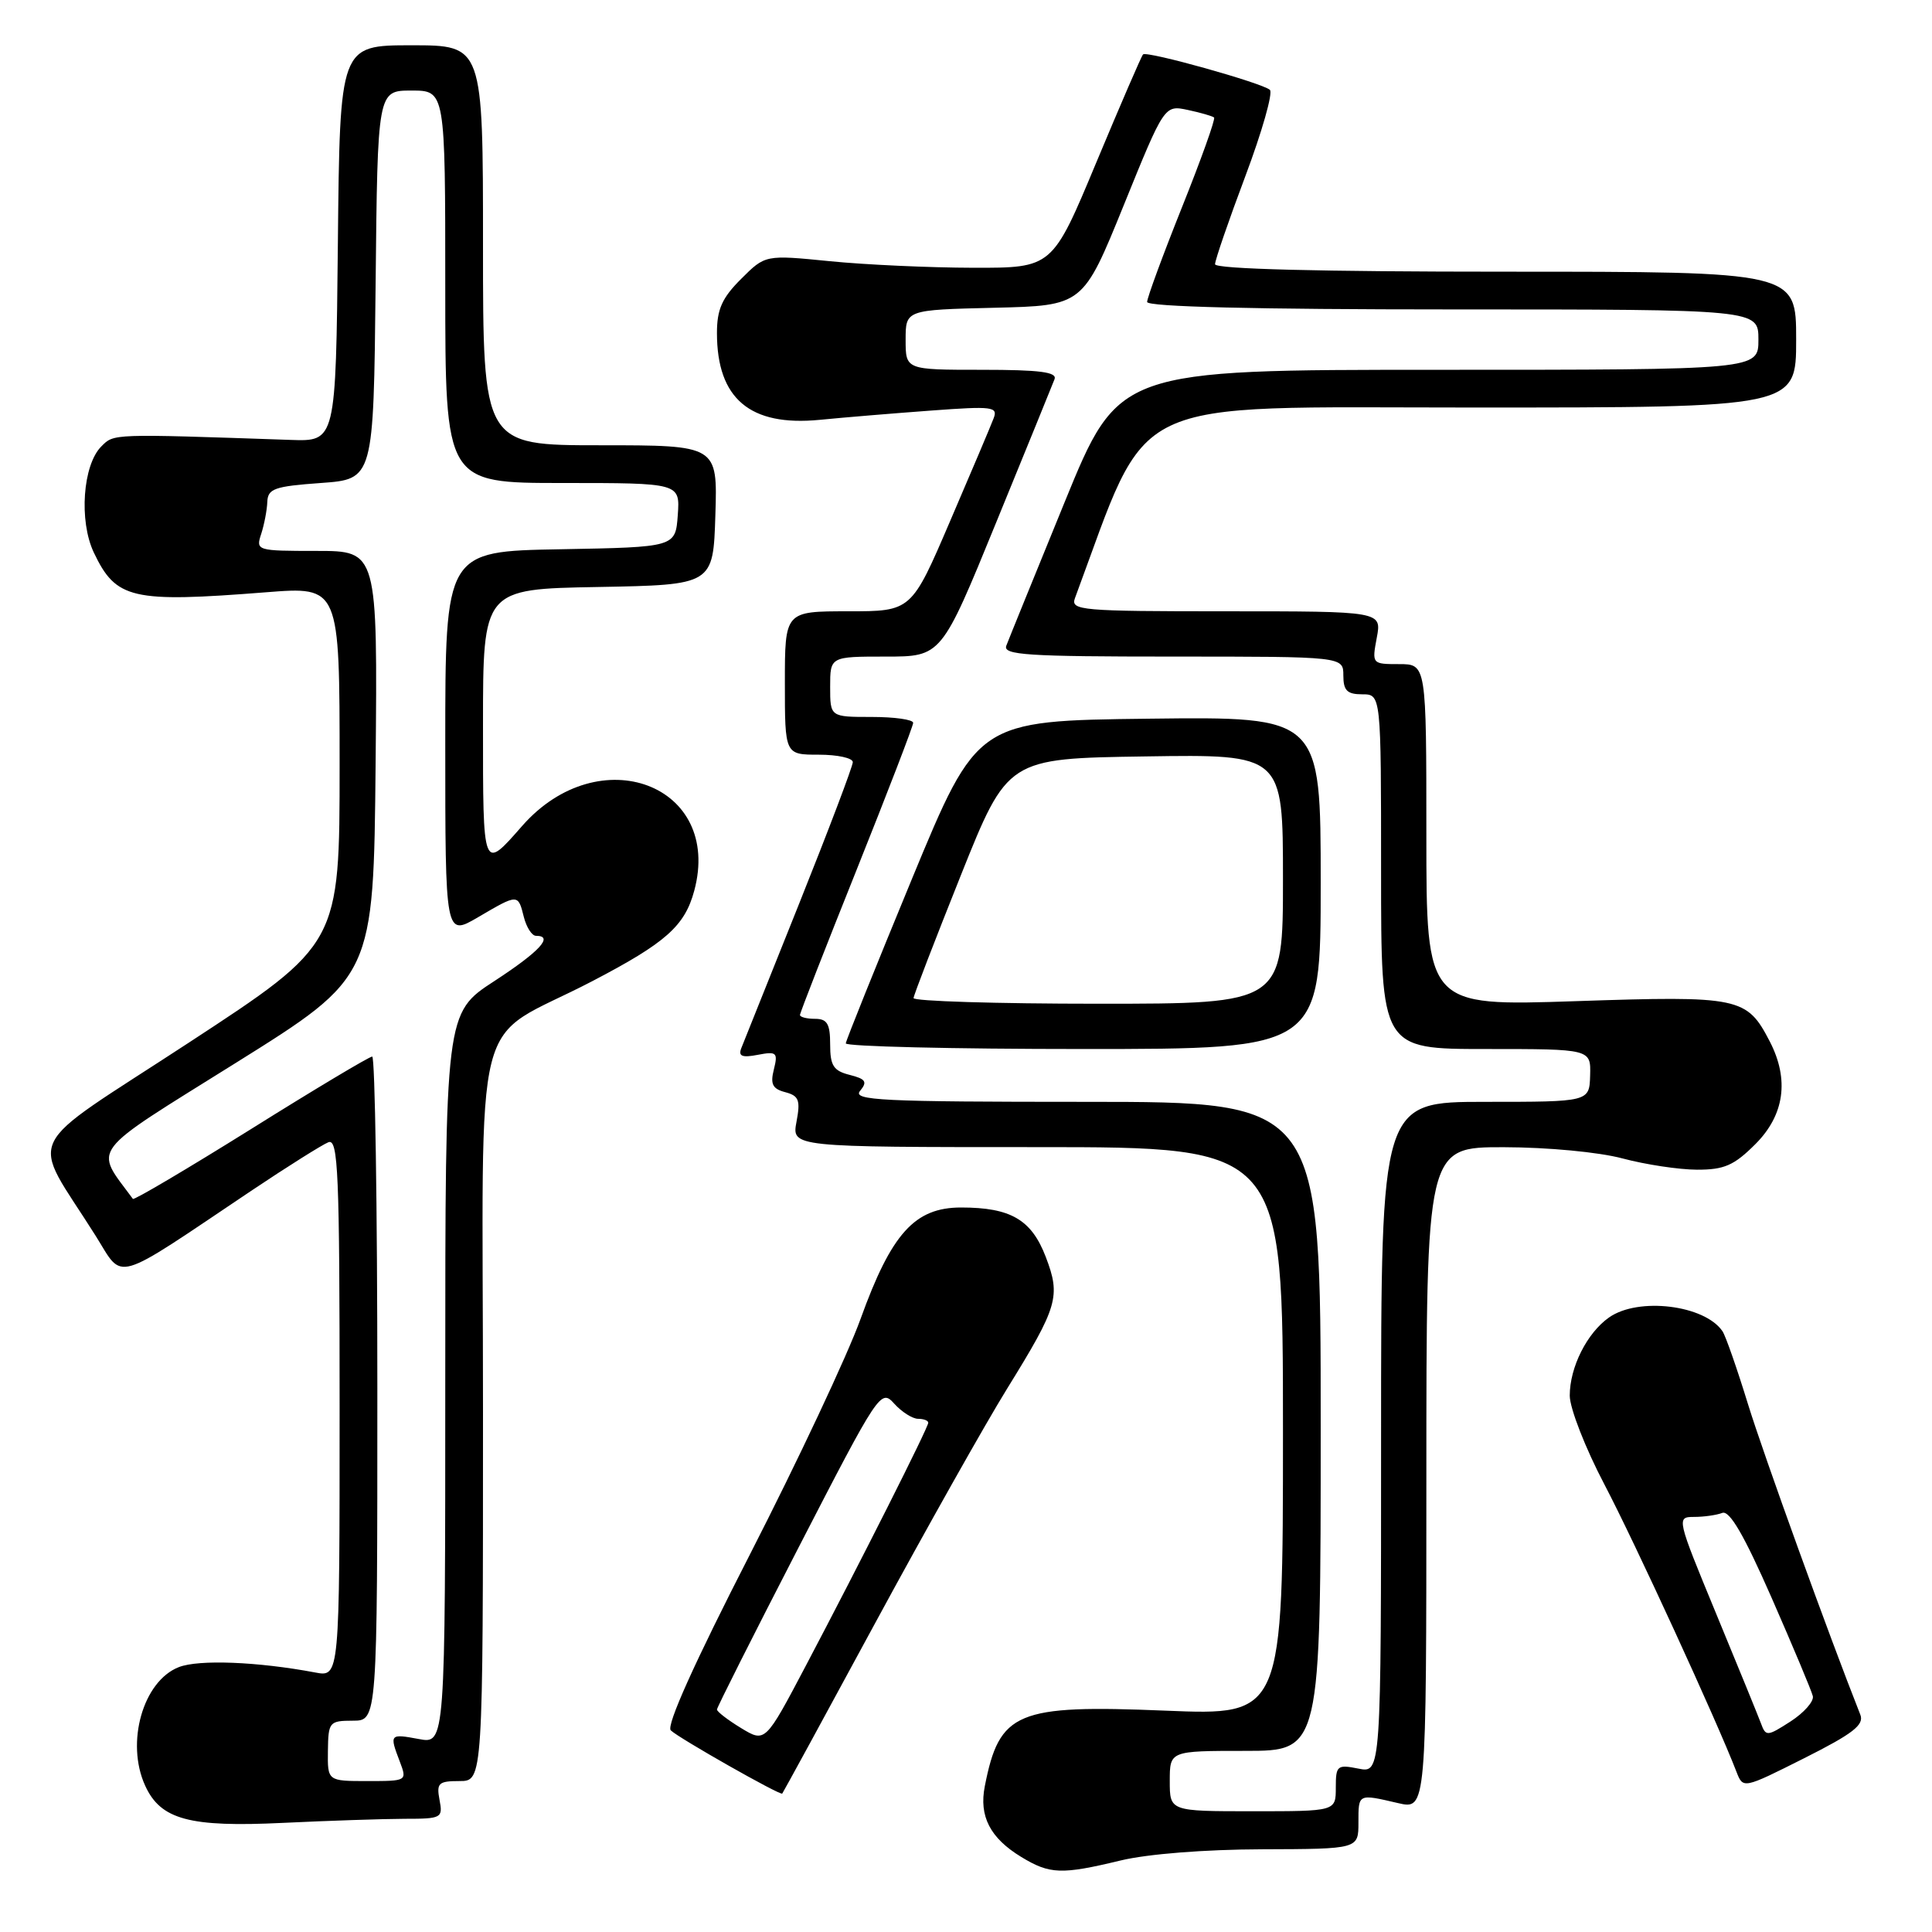 <?xml version="1.0" encoding="UTF-8" standalone="no"?>
<!DOCTYPE svg PUBLIC "-//W3C//DTD SVG 1.1//EN" "http://www.w3.org/Graphics/SVG/1.1/DTD/svg11.dtd" >
<svg xmlns="http://www.w3.org/2000/svg" xmlns:xlink="http://www.w3.org/1999/xlink" version="1.1" viewBox="0 0 256 256">
 <g >
 <path fill="currentColor"
d=" M 148.50 246.52 C 152.07 245.66 159.67 245.06 167.25 245.04 C 180.00 245.00 180.00 245.00 180.00 241.50 C 180.00 237.64 179.92 237.68 185.25 238.92 C 189.00 239.79 189.00 239.79 189.00 195.89 C 189.00 152.00 189.00 152.00 199.25 152.01 C 205.10 152.02 211.86 152.66 215.00 153.50 C 218.03 154.31 222.46 154.98 224.85 154.99 C 228.47 155.00 229.77 154.43 232.60 151.60 C 236.45 147.75 237.11 143.05 234.51 138.01 C 231.46 132.12 230.55 131.93 208.77 132.66 C 189.00 133.32 189.00 133.32 189.00 110.66 C 189.00 88.00 189.00 88.00 185.39 88.00 C 181.80 88.00 181.78 87.98 182.43 84.50 C 183.09 81.00 183.09 81.00 162.44 81.00 C 143.19 81.00 141.83 80.88 142.44 79.25 C 152.55 52.04 148.45 54.00 195.12 54.00 C 238.00 54.00 238.00 54.00 238.00 45.00 C 238.00 36.00 238.00 36.00 199.50 36.00 C 174.85 36.00 161.00 35.65 161.00 35.01 C 161.00 34.47 162.81 29.21 165.02 23.33 C 167.23 17.45 168.69 12.31 168.27 11.91 C 167.30 11.01 151.95 6.71 151.46 7.21 C 151.25 7.41 148.47 13.86 145.26 21.54 C 139.44 35.50 139.44 35.50 128.97 35.48 C 123.21 35.47 114.65 35.08 109.95 34.61 C 101.40 33.76 101.40 33.76 98.20 36.96 C 95.67 39.48 95.00 40.99 95.00 44.13 C 95.00 52.83 99.38 56.53 108.62 55.63 C 111.85 55.31 118.51 54.76 123.41 54.40 C 131.52 53.80 132.26 53.89 131.66 55.43 C 131.31 56.37 128.71 62.50 125.89 69.06 C 120.77 81.00 120.77 81.00 112.38 81.00 C 104.00 81.00 104.00 81.00 104.00 90.50 C 104.00 100.00 104.00 100.00 108.50 100.00 C 110.97 100.00 113.00 100.44 113.00 100.99 C 113.00 101.53 109.80 109.97 105.89 119.74 C 101.98 129.51 98.53 138.13 98.22 138.90 C 97.81 139.96 98.34 140.17 100.41 139.77 C 102.91 139.29 103.10 139.47 102.54 141.71 C 102.05 143.65 102.36 144.28 104.05 144.72 C 105.86 145.20 106.08 145.78 105.54 148.64 C 104.91 152.00 104.91 152.00 137.45 152.00 C 170.00 152.00 170.00 152.00 170.00 189.66 C 170.00 227.31 170.00 227.31 154.42 226.67 C 134.68 225.86 132.43 226.80 130.49 236.69 C 129.71 240.66 131.19 243.54 135.31 246.05 C 139.11 248.36 140.63 248.42 148.50 246.52 Z  M 53.61 241.00 C 58.52 241.00 58.70 240.90 58.24 238.50 C 57.82 236.27 58.10 236.00 60.88 236.00 C 64.00 236.00 64.00 236.00 64.00 187.08 C 64.00 131.31 62.17 138.53 78.50 130.00 C 88.24 124.92 90.73 122.70 91.99 118.03 C 95.78 103.98 79.40 97.81 69.19 109.44 C 63.94 115.42 64.00 115.57 64.00 96.09 C 64.00 78.05 64.00 78.05 79.25 77.78 C 94.50 77.50 94.50 77.50 94.79 68.25 C 95.08 59.00 95.08 59.00 79.54 59.00 C 64.00 59.00 64.00 59.00 64.00 32.50 C 64.00 6.00 64.00 6.00 54.52 6.00 C 45.03 6.00 45.03 6.00 44.77 32.25 C 44.50 58.50 44.50 58.50 38.50 58.29 C 14.67 57.47 15.12 57.46 13.43 59.15 C 10.97 61.60 10.44 69.02 12.43 73.21 C 15.37 79.40 17.44 79.88 35.25 78.48 C 45.00 77.71 45.00 77.71 45.00 101.40 C 45.00 125.09 45.00 125.09 25.00 138.17 C 2.47 152.91 3.94 149.87 12.68 163.76 C 16.45 169.76 14.69 170.27 33.27 157.80 C 38.09 154.57 42.71 151.67 43.52 151.35 C 44.81 150.86 45.00 155.37 45.00 186.51 C 45.00 222.23 45.00 222.23 41.75 221.61 C 34.16 220.18 26.34 219.87 23.70 220.90 C 18.95 222.75 16.63 230.90 19.23 236.60 C 21.28 241.11 25.09 242.14 37.50 241.54 C 43.55 241.25 50.80 241.01 53.61 241.00 Z  M 116.00 215.00 C 122.71 202.62 130.56 188.67 133.45 184.00 C 140.19 173.10 140.57 171.79 138.57 166.55 C 136.68 161.61 133.93 160.00 127.35 160.00 C 121.21 160.00 118.12 163.42 114.03 174.76 C 112.30 179.57 105.71 193.58 99.40 205.91 C 92.02 220.31 88.26 228.66 88.88 229.28 C 89.88 230.28 103.38 237.94 103.65 237.66 C 103.74 237.57 109.30 227.38 116.00 215.00 Z  M 246.50 227.20 C 242.35 216.72 233.66 192.69 231.60 186.00 C 230.16 181.32 228.65 177.00 228.24 176.40 C 225.89 172.92 217.10 171.84 213.22 174.56 C 210.29 176.61 208.00 181.16 208.00 184.93 C 208.00 186.59 210.07 191.90 212.61 196.73 C 216.60 204.33 227.51 228.07 230.09 234.77 C 230.97 237.04 230.97 237.04 239.07 232.97 C 245.55 229.71 247.04 228.55 246.50 227.20 Z  M 155.00 236.00 C 155.00 232.00 155.00 232.00 165.00 232.00 C 175.00 232.00 175.00 232.00 175.00 189.00 C 175.00 146.00 175.00 146.00 143.88 146.00 C 116.72 146.00 112.91 145.81 113.97 144.54 C 114.96 143.34 114.72 142.97 112.59 142.43 C 110.44 141.89 110.00 141.21 110.00 138.39 C 110.00 135.67 109.61 135.00 108.00 135.00 C 106.90 135.00 106.00 134.77 106.00 134.49 C 106.00 134.21 109.38 125.56 113.50 115.27 C 117.62 104.97 121.00 96.20 121.00 95.78 C 121.00 95.35 118.53 95.00 115.50 95.00 C 110.00 95.00 110.00 95.00 110.00 91.00 C 110.00 87.00 110.00 87.00 117.37 87.00 C 124.74 87.00 124.74 87.00 131.99 69.25 C 135.98 59.49 139.47 50.94 139.73 50.25 C 140.10 49.30 137.78 49.00 130.11 49.00 C 120.00 49.00 120.00 49.00 120.00 45.03 C 120.00 41.06 120.00 41.06 131.75 40.78 C 143.50 40.50 143.50 40.50 148.90 27.20 C 154.29 13.91 154.29 13.91 157.40 14.57 C 159.10 14.93 160.67 15.39 160.87 15.57 C 161.08 15.76 159.16 21.11 156.62 27.46 C 154.08 33.81 152.00 39.46 152.00 40.01 C 152.00 40.65 166.30 41.00 192.50 41.00 C 233.00 41.00 233.00 41.00 233.00 45.00 C 233.00 49.00 233.00 49.00 190.61 49.00 C 148.23 49.00 148.23 49.00 141.06 66.56 C 137.12 76.21 133.64 84.76 133.34 85.56 C 132.87 86.79 136.10 87.00 155.39 87.00 C 178.00 87.00 178.00 87.00 178.00 89.50 C 178.00 91.50 178.50 92.00 180.50 92.00 C 183.00 92.00 183.00 92.00 183.00 115.50 C 183.00 139.00 183.00 139.00 196.90 139.00 C 210.80 139.00 210.80 139.00 210.70 142.50 C 210.60 146.00 210.60 146.00 196.80 146.00 C 183.00 146.00 183.00 146.00 183.00 190.47 C 183.00 234.95 183.00 234.95 180.00 234.35 C 177.18 233.79 177.00 233.94 177.00 236.88 C 177.00 240.00 177.00 240.00 166.00 240.00 C 155.00 240.00 155.00 240.00 155.00 236.00 Z  M 175.00 116.98 C 175.00 94.96 175.00 94.96 152.25 95.23 C 129.50 95.50 129.50 95.50 120.82 116.50 C 116.05 128.05 112.11 137.84 112.07 138.25 C 112.03 138.66 126.17 139.00 143.50 139.00 C 175.00 139.00 175.00 139.00 175.00 116.98 Z  M 43.45 232.00 C 43.50 228.17 43.63 228.01 46.75 228.00 C 50.00 228.00 50.00 228.00 50.00 184.00 C 50.00 159.80 49.69 140.00 49.32 140.00 C 48.94 140.00 41.71 144.32 33.26 149.61 C 24.80 154.89 17.76 159.05 17.61 158.86 C 12.46 151.87 11.46 153.20 31.26 140.83 C 49.50 129.43 49.50 129.43 49.77 101.21 C 50.03 73.00 50.03 73.00 41.95 73.00 C 34.01 73.00 33.88 72.96 34.61 70.75 C 35.01 69.51 35.38 67.60 35.42 66.50 C 35.49 64.75 36.37 64.44 42.50 64.00 C 49.50 63.50 49.50 63.50 49.77 37.75 C 50.03 12.00 50.03 12.00 54.52 12.00 C 59.00 12.00 59.00 12.00 59.00 38.00 C 59.00 64.00 59.00 64.00 74.56 64.00 C 90.11 64.00 90.11 64.00 89.81 68.25 C 89.50 72.50 89.50 72.50 74.25 72.78 C 59.00 73.05 59.00 73.05 59.00 98.57 C 59.00 124.08 59.00 124.08 63.34 121.54 C 68.66 118.42 68.64 118.42 69.41 121.50 C 69.76 122.88 70.48 124.00 71.02 124.00 C 73.43 124.00 71.51 126.08 65.50 130.00 C 59.00 134.23 59.00 134.23 59.00 182.66 C 59.00 231.09 59.00 231.09 55.50 230.43 C 51.63 229.71 51.58 229.77 52.98 233.43 C 53.95 235.99 53.92 236.00 48.68 236.00 C 43.40 236.00 43.40 236.00 43.45 232.00 Z  M 98.20 228.98 C 96.44 227.91 95.00 226.80 95.00 226.52 C 95.00 226.24 99.88 216.56 105.84 205.00 C 116.47 184.38 116.71 184.02 118.49 185.99 C 119.49 187.10 120.92 188.00 121.65 188.00 C 122.39 188.00 123.00 188.23 123.00 188.52 C 123.00 189.15 114.03 206.96 106.78 220.71 C 101.40 230.92 101.40 230.92 98.20 228.98 Z  M 233.33 228.34 C 232.95 227.33 230.27 220.76 227.37 213.75 C 222.17 201.16 222.13 201.00 224.47 201.00 C 225.77 201.00 227.45 200.76 228.21 200.47 C 229.18 200.10 231.10 203.41 234.75 211.72 C 237.59 218.20 240.05 224.06 240.21 224.75 C 240.37 225.44 239.04 226.95 237.26 228.10 C 234.15 230.10 233.98 230.11 233.33 228.34 Z  M 121.05 132.25 C 121.08 131.84 123.90 124.53 127.31 116.00 C 133.51 100.50 133.51 100.50 151.76 100.23 C 170.00 99.95 170.00 99.95 170.00 116.48 C 170.00 133.00 170.00 133.00 145.50 133.00 C 132.03 133.00 121.02 132.66 121.05 132.25 Z "/>
</g>
</svg>